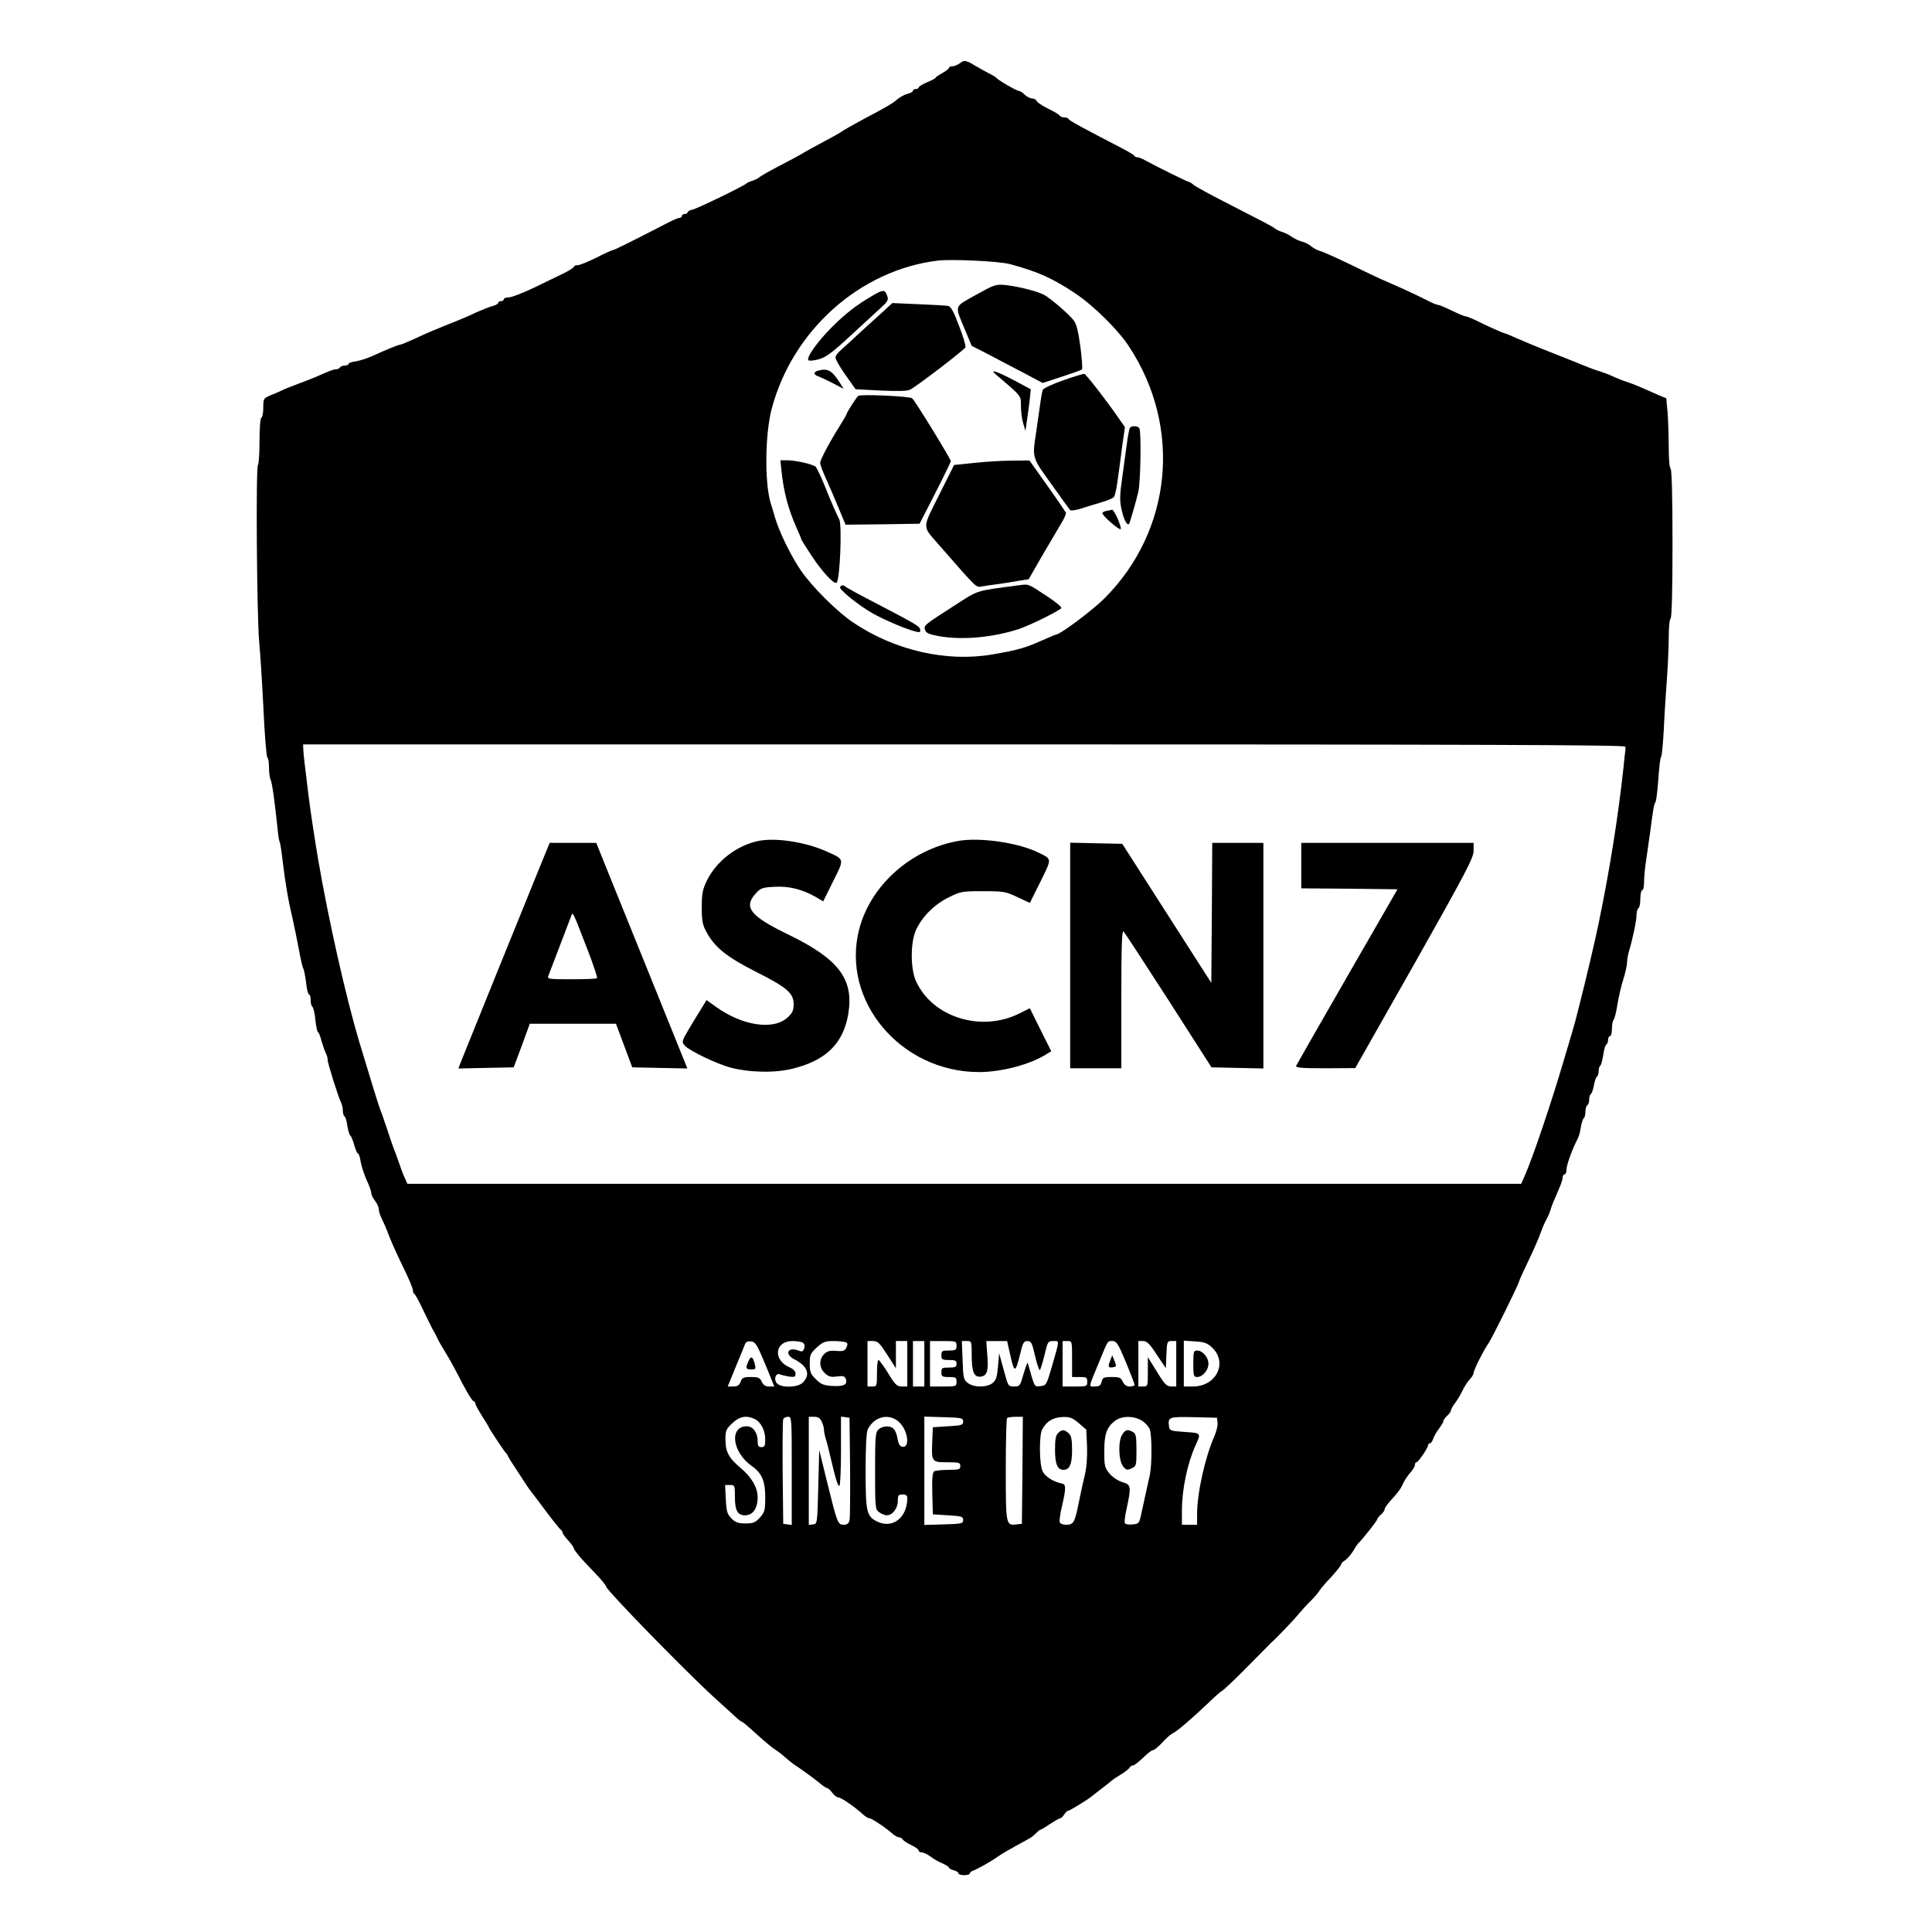 <?xml version="1.0" standalone="no"?>
<!DOCTYPE svg PUBLIC "-//W3C//DTD SVG 20010904//EN"
 "http://www.w3.org/TR/2001/REC-SVG-20010904/DTD/svg10.dtd">
<svg version="1.0" xmlns="http://www.w3.org/2000/svg"
 width="1020pt" height="1020pt" viewBox="0 0 1020 1020"
 preserveAspectRatio="xMidYMid meet">

<g transform="translate(0,1020) scale(0.1,-0.1)"
fill="#000000" stroke="none">
<path d="M5066 9865 c-11 -8 -28 -15 -38 -15 -10 0 -18 -4 -18 -8 0 -5 -16
-17 -35 -28 -19 -10 -35 -21 -35 -24 0 -3 -20 -14 -45 -24 -25 -11 -45 -23
-45 -28 0 -4 -7 -8 -15 -8 -8 0 -15 -4 -15 -9 0 -5 -12 -12 -27 -16 -15 -3
-39 -16 -54 -28 -28 -24 -59 -42 -154 -92 -75 -40 -137 -75 -150 -85 -5 -4
-46 -27 -90 -50 -44 -23 -91 -50 -105 -58 -14 -9 -68 -38 -120 -65 -52 -27
-102 -55 -110 -62 -8 -7 -26 -16 -40 -20 -14 -4 -27 -11 -30 -14 -9 -11 -254
-130 -282 -137 -16 -3 -28 -10 -28 -15 0 -5 -7 -9 -15 -9 -8 0 -15 -4 -15 -10
0 -5 -6 -10 -12 -10 -7 0 -33 -11 -58 -24 -170 -88 -286 -146 -293 -146 -5 0
-45 -18 -88 -40 -44 -22 -88 -40 -99 -40 -11 0 -20 -4 -20 -8 0 -5 -24 -20
-52 -34 -29 -14 -101 -49 -159 -77 -59 -28 -118 -51 -133 -51 -14 0 -26 -4
-26 -10 0 -5 -7 -10 -15 -10 -8 0 -15 -4 -15 -9 0 -5 -12 -12 -27 -16 -15 -3
-54 -19 -88 -34 -33 -16 -80 -36 -105 -46 -44 -17 -95 -38 -135 -55 -11 -4
-50 -22 -87 -39 -37 -17 -71 -31 -76 -31 -9 0 -67 -24 -152 -62 -25 -11 -62
-23 -83 -26 -20 -2 -37 -9 -37 -13 0 -5 -9 -9 -19 -9 -11 0 -23 -4 -26 -10 -3
-5 -13 -10 -22 -10 -13 0 -31 -7 -108 -41 -11 -5 -50 -20 -87 -34 -38 -14 -76
-29 -85 -34 -10 -5 -37 -17 -60 -26 -42 -18 -43 -19 -43 -66 0 -26 -4 -51 -10
-54 -6 -4 -10 -57 -10 -125 0 -65 -4 -121 -8 -124 -12 -7 -6 -796 6 -931 6
-60 16 -222 23 -360 6 -137 16 -251 20 -253 5 -2 9 -26 9 -53 0 -27 4 -57 9
-67 8 -15 21 -112 38 -272 2 -25 7 -52 11 -60 3 -8 11 -64 18 -125 7 -60 22
-153 33 -205 25 -110 37 -170 54 -260 7 -36 15 -70 19 -75 3 -6 10 -39 14 -73
3 -34 11 -62 15 -62 5 0 9 -13 9 -29 0 -17 4 -32 9 -36 5 -3 13 -34 16 -70 4
-36 10 -65 14 -65 4 0 12 -21 19 -48 8 -26 18 -55 23 -64 5 -10 9 -25 9 -34 0
-19 57 -199 71 -226 5 -10 9 -29 9 -42 0 -14 4 -27 9 -30 5 -3 12 -26 15 -51
4 -24 11 -47 15 -50 5 -2 14 -25 21 -50 7 -25 16 -45 20 -45 4 0 11 -19 14
-43 4 -23 18 -66 31 -96 14 -29 25 -60 25 -69 0 -10 9 -28 20 -42 11 -14 20
-34 20 -45 0 -11 7 -33 16 -50 8 -16 27 -59 40 -95 14 -36 48 -110 75 -165 27
-55 49 -108 49 -117 0 -9 4 -18 8 -20 4 -1 27 -43 50 -93 24 -49 47 -97 53
-105 5 -8 13 -25 19 -37 5 -12 22 -41 37 -65 15 -24 42 -72 61 -108 52 -103
83 -155 93 -158 5 -2 9 -8 9 -13 0 -6 16 -35 35 -65 19 -30 35 -56 35 -58 0
-5 83 -130 90 -136 4 -3 10 -12 13 -20 4 -8 15 -27 25 -41 9 -14 31 -48 49
-75 17 -27 38 -58 47 -69 9 -11 46 -60 83 -110 37 -49 71 -91 75 -93 4 -2 8
-8 8 -13 0 -6 13 -24 30 -42 16 -18 30 -37 30 -43 0 -5 21 -32 46 -60 26 -27
63 -67 84 -89 21 -22 39 -46 41 -53 8 -25 423 -451 573 -587 49 -44 99 -90
113 -103 13 -12 27 -22 30 -22 3 0 39 -30 80 -68 41 -37 83 -72 94 -78 10 -6
34 -24 52 -40 18 -16 40 -33 48 -39 39 -25 103 -72 134 -97 18 -16 37 -28 41
-28 5 0 18 -11 28 -25 10 -14 25 -25 33 -25 14 0 88 -51 130 -90 12 -11 27
-20 34 -20 11 0 89 -52 123 -83 11 -9 25 -17 32 -17 7 0 17 -6 21 -13 4 -6 25
-20 46 -29 20 -10 37 -22 37 -28 0 -5 7 -10 17 -10 9 0 30 -10 47 -23 17 -13
46 -29 64 -36 17 -8 32 -17 32 -21 0 -4 11 -11 25 -14 14 -4 25 -11 25 -16 0
-6 14 -10 30 -10 17 0 30 4 30 9 0 5 8 12 18 15 24 9 92 47 127 72 26 18 55
35 170 98 11 6 27 19 36 29 9 9 19 17 22 17 3 0 26 13 50 30 25 16 49 30 54
30 4 0 14 9 21 20 7 11 16 20 21 20 8 0 100 56 126 77 6 5 30 24 55 43 25 19
47 37 50 40 3 3 23 17 45 30 22 13 44 30 48 37 4 7 13 13 20 13 7 1 30 19 52
40 22 22 45 40 52 40 7 0 30 19 50 41 21 23 45 44 54 48 19 7 94 71 186 158
36 35 68 63 70 63 7 0 85 75 172 164 42 43 82 83 89 90 31 27 126 127 150 157
15 18 43 49 63 68 20 20 40 44 45 53 5 9 33 42 62 72 28 31 52 61 52 66 0 5 9
15 21 22 11 7 30 29 42 48 11 19 23 37 26 40 20 18 101 120 101 127 0 5 9 16
20 26 11 9 20 22 20 29 0 7 18 32 40 55 22 23 44 52 50 65 12 29 30 56 53 82
9 11 17 26 17 33 0 7 4 13 8 13 10 0 62 77 62 91 0 5 4 9 9 9 5 0 13 10 17 23
4 12 17 36 30 53 13 17 24 35 24 41 0 5 9 18 20 28 11 10 20 23 20 28 0 6 10
24 23 41 13 17 30 47 39 66 9 19 26 45 37 57 12 12 21 28 21 35 0 15 52 118
79 157 19 27 161 315 161 326 0 4 22 52 49 108 27 56 57 125 66 152 10 28 24
59 31 70 6 11 15 31 19 45 7 24 18 51 50 124 8 19 15 41 15 50 0 9 5 16 10 16
6 0 10 11 10 24 0 25 29 105 61 168 5 9 12 35 15 58 4 22 11 43 15 46 5 3 9
18 9 34 0 16 5 32 10 35 6 3 10 17 10 30 0 13 4 26 9 29 5 4 12 24 16 46 4 22
11 42 16 46 5 3 9 16 9 29 0 13 4 26 9 29 4 3 11 28 15 55 4 28 11 53 16 56 6
3 10 15 10 26 0 10 5 19 10 19 6 0 10 17 10 38 0 21 4 42 9 48 5 5 14 41 20
80 6 38 20 99 31 133 11 35 20 75 20 89 0 14 4 39 9 56 21 69 41 166 41 195 0
16 5 33 10 36 6 3 10 26 10 51 0 24 5 44 10 44 6 0 10 21 10 48 0 26 5 76 11
112 5 36 14 99 20 140 18 136 21 155 29 165 4 6 11 60 15 120 4 61 10 115 15
120 4 6 10 71 14 145 3 74 11 191 16 260 5 69 10 169 10 222 0 53 4 100 10
103 6 4 10 147 10 395 0 248 -4 391 -10 395 -6 4 -10 53 -10 114 0 59 -3 142
-6 183 l-7 75 -41 17 c-22 10 -59 26 -81 36 -22 10 -62 26 -90 35 -27 9 -61
23 -75 30 -14 7 -43 18 -65 25 -22 6 -53 18 -70 25 -16 7 -95 38 -175 70 -80
31 -168 68 -197 81 -28 13 -55 24 -58 24 -7 0 -101 42 -158 71 -22 10 -44 19
-50 19 -7 0 -39 14 -72 30 -33 16 -66 30 -72 30 -7 0 -34 11 -60 25 -27 14
-84 41 -128 61 -44 19 -98 43 -120 53 -22 10 -96 45 -165 79 -69 33 -138 64
-152 67 -14 4 -34 15 -45 24 -10 10 -32 21 -48 25 -16 4 -40 15 -54 25 -14 10
-37 22 -51 26 -14 4 -31 12 -38 18 -15 12 -54 32 -261 138 -85 43 -162 86
-171 94 -9 8 -20 15 -24 15 -7 0 -166 78 -231 114 -16 9 -35 16 -42 16 -6 0
-13 3 -15 8 -1 4 -32 22 -68 41 -188 97 -275 144 -278 152 -2 5 -12 9 -22 9
-10 0 -21 4 -25 9 -3 6 -30 22 -61 37 -31 15 -58 33 -61 41 -3 7 -14 13 -24
13 -10 0 -28 9 -39 20 -11 11 -25 20 -31 20 -12 0 -110 57 -119 69 -3 4 -21
15 -40 24 -19 10 -53 29 -75 42 -47 28 -54 29 -79 10z m269 -1060 c146 -40
222 -74 342 -154 96 -64 227 -193 284 -281 281 -427 227 -972 -130 -1329 -63
-63 -234 -191 -255 -191 -3 0 -29 -11 -58 -24 -105 -47 -139 -57 -278 -81
-242 -42 -517 21 -735 168 -84 56 -216 187 -276 274 -53 77 -116 206 -138 283
-7 25 -17 58 -22 73 -33 109 -30 365 5 498 109 414 466 733 876 783 76 9 326
-3 385 -19z m3246 -2547 c1 -7 1 -17 0 -21 -1 -4 -6 -49 -11 -100 -28 -255
-71 -526 -129 -807 -19 -95 -78 -342 -101 -430 -5 -19 -11 -44 -14 -55 -2 -11
-14 -54 -26 -95 -12 -41 -33 -111 -46 -155 -63 -214 -162 -508 -204 -602 l-19
-43 -2940 0 -2940 0 -15 33 c-8 17 -22 55 -31 82 -9 28 -21 59 -26 70 -4 11
-20 56 -34 100 -15 44 -30 89 -35 100 -8 18 -46 141 -115 370 -69 233 -159
630 -215 955 -15 86 -42 265 -51 338 -20 163 -28 228 -28 250 l-1 22 3490 0
c2785 0 3490 -3 3491 -12z m-4541 -3260 l48 -118 -27 0 c-20 0 -31 7 -39 25
-10 21 -18 25 -57 25 -39 0 -47 -3 -55 -25 -7 -19 -17 -25 -39 -25 l-29 0 42
103 c24 56 45 110 49 120 5 13 15 17 33 15 22 -3 31 -17 74 -120z m199 113 c8
-5 11 -16 7 -29 -6 -18 -11 -20 -31 -12 -56 21 -75 -19 -22 -46 70 -36 87 -79
47 -122 -24 -26 -104 -31 -134 -9 -24 18 -13 62 12 51 10 -4 32 -9 50 -12 27
-3 32 -1 32 16 0 12 -11 24 -29 32 -92 38 -82 140 13 140 23 0 47 -4 55 -9z
m225 3 c11 -4 13 -11 5 -27 -8 -19 -17 -22 -54 -19 -33 3 -48 -1 -64 -17 -28
-28 -27 -72 4 -101 20 -18 32 -22 64 -17 34 4 41 2 47 -15 9 -29 -13 -39 -74
-35 -44 3 -59 9 -85 36 -28 27 -32 38 -32 82 0 46 4 54 37 85 32 29 45 34 87
34 27 0 56 -3 65 -6z m220 -66 l46 -72 0 72 0 72 30 0 30 0 0 -120 0 -120 -29
0 c-25 0 -35 9 -72 70 -24 39 -47 70 -51 70 -5 0 -8 -31 -8 -70 0 -68 -1 -70
-25 -70 l-25 0 0 120 0 120 29 0 c25 0 35 -10 75 -72z m196 -48 l0 -120 -30 0
-30 0 0 120 0 120 30 0 30 0 0 -120z m170 95 c0 -22 -4 -25 -40 -25 -36 0 -40
-2 -40 -25 0 -22 4 -25 40 -25 33 0 40 -3 40 -20 0 -17 -7 -20 -40 -20 -36 0
-40 -2 -40 -25 0 -22 4 -25 40 -25 36 0 40 -2 40 -25 0 -24 -2 -25 -70 -25
l-70 0 0 120 0 120 70 0 c68 0 70 -1 70 -25z m80 -44 c0 -94 12 -123 47 -119
35 4 43 31 35 121 l-5 67 55 0 55 0 18 -80 c21 -90 26 -89 51 12 14 59 19 68
38 68 20 0 25 -9 41 -80 10 -44 22 -77 25 -73 4 4 15 41 25 81 16 69 18 72 46
72 34 0 34 11 -9 -140 -27 -92 -29 -95 -59 -98 -34 -3 -29 -11 -67 123 -1 5
-11 -21 -22 -58 -18 -64 -20 -67 -50 -67 -31 0 -32 1 -55 88 l-24 87 -6 -69
c-5 -56 -10 -73 -29 -88 -30 -24 -100 -24 -131 1 -22 17 -24 28 -27 120 l-4
101 26 0 c25 0 26 -1 26 -69z m530 -26 l0 -95 40 0 c36 0 40 -2 40 -25 0 -24
-2 -25 -65 -25 l-65 0 0 120 0 120 25 0 c25 0 25 0 25 -95z m284 -16 c25 -61
46 -115 46 -120 0 -5 -11 -9 -25 -9 -17 0 -29 8 -37 25 -10 22 -18 25 -59 25
-42 0 -48 -3 -53 -25 -5 -20 -13 -25 -36 -25 -34 0 -36 -13 25 135 46 112 42
105 69 105 20 0 30 -15 70 -111z m163 39 l48 -71 3 71 c3 69 4 72 27 72 l25 0
0 -120 0 -120 -27 0 c-24 1 -35 12 -75 78 l-48 77 0 -78 c0 -75 0 -77 -25 -77
l-25 0 0 120 0 120 25 0 c20 0 35 -15 72 -72z m293 37 c83 -80 21 -205 -102
-205 l-48 0 0 121 0 121 60 -4 c49 -3 65 -9 90 -33z m-2417 -376 c33 -15 57
-60 57 -108 0 -34 -3 -41 -20 -41 -16 0 -20 7 -20 33 0 44 -25 77 -57 77 -94
0 -78 -136 25 -209 54 -38 72 -79 72 -165 0 -69 -2 -78 -28 -108 -25 -27 -36
-31 -76 -31 -38 0 -53 5 -74 26 -23 24 -27 37 -30 102 l-4 75 26 0 c25 0 26
-2 26 -64 0 -70 14 -96 53 -96 42 0 67 36 67 95 0 52 -32 106 -90 155 -63 53
-80 85 -80 151 0 46 4 55 36 85 38 36 73 43 117 23z m197 -275 l0 -285 -22 3
-23 3 -3 270 c-1 148 0 275 3 282 2 7 14 13 25 13 20 0 20 -5 20 -286z m158
261 c7 -14 12 -33 12 -42 0 -9 4 -30 9 -47 6 -17 17 -62 26 -101 28 -120 39
-154 47 -149 4 3 8 86 8 185 l0 180 23 -3 22 -3 3 -260 c1 -143 0 -270 -3
-282 -4 -16 -13 -23 -30 -23 -32 0 -34 6 -88 224 l-42 171 -5 -195 c-5 -193
-5 -195 -27 -198 l-23 -3 0 285 0 286 28 0 c21 0 32 -7 40 -25z m411 -5 c46
-46 56 -136 14 -128 -12 2 -20 16 -24 40 -3 20 -11 44 -19 52 -16 21 -59 20
-82 -1 -16 -15 -18 -35 -18 -219 0 -198 1 -203 22 -218 12 -9 30 -16 40 -16
30 0 58 37 58 75 0 31 3 35 25 35 18 0 25 -5 25 -19 0 -102 -76 -163 -157
-125 -58 28 -63 49 -63 269 0 122 4 205 11 218 35 71 116 88 168 37z m336 5
c0 -18 -8 -21 -80 -25 l-80 -5 -3 -70 c-5 -113 -4 -115 78 -115 63 0 70 -2 70
-20 0 -18 -7 -20 -62 -20 -35 0 -69 -4 -76 -8 -9 -6 -12 -37 -10 -118 l3 -109
80 -5 c72 -4 80 -7 80 -25 0 -19 -8 -20 -102 -23 l-103 -3 0 286 0 286 103 -3
c94 -3 102 -4 102 -23z m313 -257 l-3 -283 -28 -3 c-56 -7 -57 -4 -57 288 0
146 3 270 7 273 3 4 24 7 45 7 l38 0 -2 -282z m298 248 l39 -34 4 -87 c2 -56
-2 -111 -12 -154 -9 -36 -24 -104 -33 -151 -20 -99 -27 -110 -66 -110 -16 0
-31 6 -33 13 -3 6 2 44 11 82 23 100 23 119 -1 123 -42 8 -86 36 -100 63 -18
34 -20 190 -3 222 23 44 61 66 114 66 32 1 49 -6 80 -33z m332 14 c18 -11 37
-32 42 -46 12 -31 12 -184 1 -239 -5 -22 -14 -62 -20 -90 -6 -27 -17 -77 -24
-110 -12 -58 -14 -60 -46 -63 -19 -2 -37 0 -41 5 -5 4 -1 40 8 78 25 116 24
127 -22 140 -23 7 -51 25 -68 45 -26 32 -28 41 -28 118 0 92 13 127 57 161 36
27 98 27 141 1z m400 -11 c2 -15 -6 -46 -16 -70 -50 -113 -91 -297 -92 -411
l0 -58 -40 0 -40 0 0 78 c0 107 29 247 71 339 31 69 32 67 -56 73 -74 5 -80 7
-83 28 -7 51 -2 53 130 50 l123 -3 3 -26z"/>
<path d="M5152 8643 c-117 -66 -113 -51 -57 -185 l35 -84 73 -37 c39 -21 124
-65 187 -98 l115 -61 100 33 c55 18 103 35 107 38 4 3 0 57 -8 120 -11 81 -21
121 -35 139 -27 35 -125 119 -158 136 -36 19 -133 43 -201 51 -53 5 -59 3
-158 -52z"/>
<path d="M4610 8641 c-85 -49 -145 -95 -217 -167 -77 -77 -138 -163 -125 -176
4 -4 28 -2 54 5 37 10 69 33 160 117 63 58 136 125 162 149 43 39 48 47 40 69
-12 34 -21 34 -74 3z"/>
<path d="M4659 8552 c-29 -26 -83 -75 -119 -108 -36 -34 -80 -74 -97 -89 -18
-15 -33 -34 -32 -43 0 -10 24 -51 53 -92 l53 -75 134 -7 c89 -4 140 -3 154 5
39 20 287 211 292 223 3 8 -12 59 -34 114 -28 76 -43 102 -58 105 -11 2 -82 6
-157 9 l-137 6 -52 -48z"/>
<path d="M4318 8243 c-10 -2 -18 -9 -18 -14 0 -5 8 -12 18 -15 9 -3 44 -19 77
-36 l59 -31 -18 29 c-44 69 -65 81 -118 67z"/>
<path d="M5261 8220 c135 -115 129 -108 129 -163 0 -29 5 -70 12 -92 l12 -40
7 50 c4 28 11 77 15 110 l6 60 -90 48 c-95 50 -131 60 -91 27z"/>
<path d="M5613 8192 c-57 -20 -105 -42 -108 -51 -3 -8 -10 -47 -15 -86 -6 -38
-14 -101 -20 -139 -20 -136 -23 -128 80 -271 51 -72 96 -134 100 -138 4 -4 27
-1 51 6 24 8 72 23 107 33 35 10 67 23 73 30 5 6 14 44 19 85 6 41 17 121 24
179 l15 105 -35 50 c-61 89 -170 229 -179 231 -6 1 -56 -14 -112 -34z"/>
<path d="M4531 8110 c-9 -7 -61 -88 -61 -95 0 -3 -15 -29 -33 -58 -55 -87
-107 -184 -107 -201 0 -9 15 -49 33 -88 18 -40 48 -110 67 -156 l34 -82 195 2
196 3 82 160 c45 88 82 165 83 170 0 11 -184 312 -204 332 -11 11 -271 23
-285 13z"/>
<path d="M5965 7941 c-3 -6 -10 -40 -15 -78 -5 -37 -16 -120 -25 -183 -14 -97
-14 -124 -3 -173 13 -59 34 -92 42 -66 16 50 36 121 46 164 12 52 16 316 5
334 -8 14 -42 14 -50 2z"/>
<path d="M4126 7713 c11 -108 36 -203 80 -301 13 -29 24 -55 24 -58 0 -3 24
-42 54 -87 58 -88 121 -155 133 -143 18 17 29 304 14 334 -13 24 -43 92 -81
187 -18 44 -38 85 -44 91 -14 13 -106 34 -152 34 l-34 0 6 -57z"/>
<path d="M5141 7756 l-104 -11 -80 -160 c-90 -181 -90 -158 3 -265 203 -232
192 -222 225 -216 16 3 50 8 75 11 25 3 73 11 108 17 l63 10 70 122 c39 66 84
143 100 170 17 27 28 53 27 58 -2 5 -46 70 -98 143 l-95 134 -95 -1 c-52 0
-142 -6 -199 -12z"/>
<path d="M5843 7503 c-13 -2 -23 -8 -23 -12 0 -15 94 -95 97 -84 5 13 -36 104
-46 102 -3 -1 -16 -4 -28 -6z"/>
<path d="M5370 7109 c-223 -30 -201 -22 -331 -106 -162 -104 -163 -105 -155
-129 5 -16 21 -23 70 -32 124 -23 288 -8 428 38 58 20 202 91 221 109 5 5 -29
33 -75 63 -106 70 -94 65 -158 57z"/>
<path d="M4435 7101 c-7 -13 105 -103 179 -143 66 -36 174 -81 219 -92 23 -6
28 -4 25 10 -3 18 -19 27 -233 139 -82 42 -154 82 -159 86 -13 12 -23 11 -31
0z"/>
<path d="M4003 5760 c-114 -24 -220 -106 -271 -209 -23 -48 -27 -68 -27 -141
0 -70 4 -93 24 -129 43 -81 105 -132 261 -211 166 -84 200 -113 200 -172 0
-32 -6 -46 -31 -69 -75 -70 -239 -45 -380 56 l-49 35 -23 -38 c-13 -20 -43
-70 -67 -110 -42 -71 -42 -73 -24 -93 25 -27 166 -95 239 -115 104 -27 238
-30 334 -5 175 44 265 135 290 291 29 181 -52 287 -313 414 -205 99 -242 145
-177 218 26 29 35 33 99 36 77 5 146 -13 218 -53 l40 -24 53 107 c60 121 62
113 -38 158 -110 49 -268 73 -358 54z"/>
<path d="M5058 5760 c-251 -45 -462 -235 -522 -466 -97 -377 218 -753 632
-754 121 0 275 41 359 96 l23 14 -57 114 -56 113 -56 -28 c-201 -100 -457 -20
-544 169 -31 65 -31 207 -1 272 33 71 97 135 172 172 64 32 72 33 182 33 108
0 119 -2 181 -31 l66 -31 56 112 c61 124 62 118 -9 153 -105 53 -313 83 -426
62z"/>
<path d="M2852 5628 c-80 -196 -413 -1019 -423 -1045 l-9 -24 146 3 146 3 43
115 42 115 227 0 228 0 43 -115 43 -115 145 -3 146 -3 -195 483 c-108 266
-216 534 -241 596 l-45 112 -123 0 -123 0 -50 -122z m253 -450 c29 -75 50
-139 47 -142 -3 -4 -64 -6 -135 -6 -119 0 -129 1 -122 18 3 9 31 80 60 157 29
77 57 149 61 160 9 22 5 30 89 -187z"/>
<path d="M5650 5155 l0 -595 135 0 135 0 0 367 c0 282 3 364 12 355 6 -6 113
-170 238 -364 l226 -353 137 -3 137 -3 0 596 0 595 -135 0 -135 0 -2 -370 -3
-369 -235 367 -235 367 -138 3 -137 3 0 -596z"/>
<path d="M6870 5630 l0 -120 254 -2 254 -3 -265 -460 c-146 -253 -267 -466
-270 -472 -4 -10 30 -13 153 -13 l159 1 313 552 c272 482 312 559 312 595 l0
42 -455 0 -455 0 0 -120z"/>
<path d="M3952 3015 c-17 -38 -15 -45 14 -45 24 0 25 3 19 28 -10 40 -20 46
-33 17z"/>
<path d="M5861 3016 c-13 -33 -10 -39 17 -34 17 3 17 6 6 33 l-12 30 -11 -29z"/>
<path d="M6300 3000 c0 -63 2 -70 20 -70 29 0 60 36 60 70 0 34 -31 70 -60 70
-18 0 -20 -7 -20 -70z"/>
<path d="M5586 2634 c-12 -11 -16 -35 -16 -89 0 -75 13 -105 45 -105 32 0 45
30 45 104 0 58 -4 76 -18 89 -23 21 -36 21 -56 1z"/>
<path d="M5926 2628 c-24 -33 -21 -139 3 -169 16 -21 22 -22 45 -11 25 11 26
15 26 96 0 74 -3 87 -19 96 -28 15 -38 13 -55 -12z"/>
</g>
</svg>
